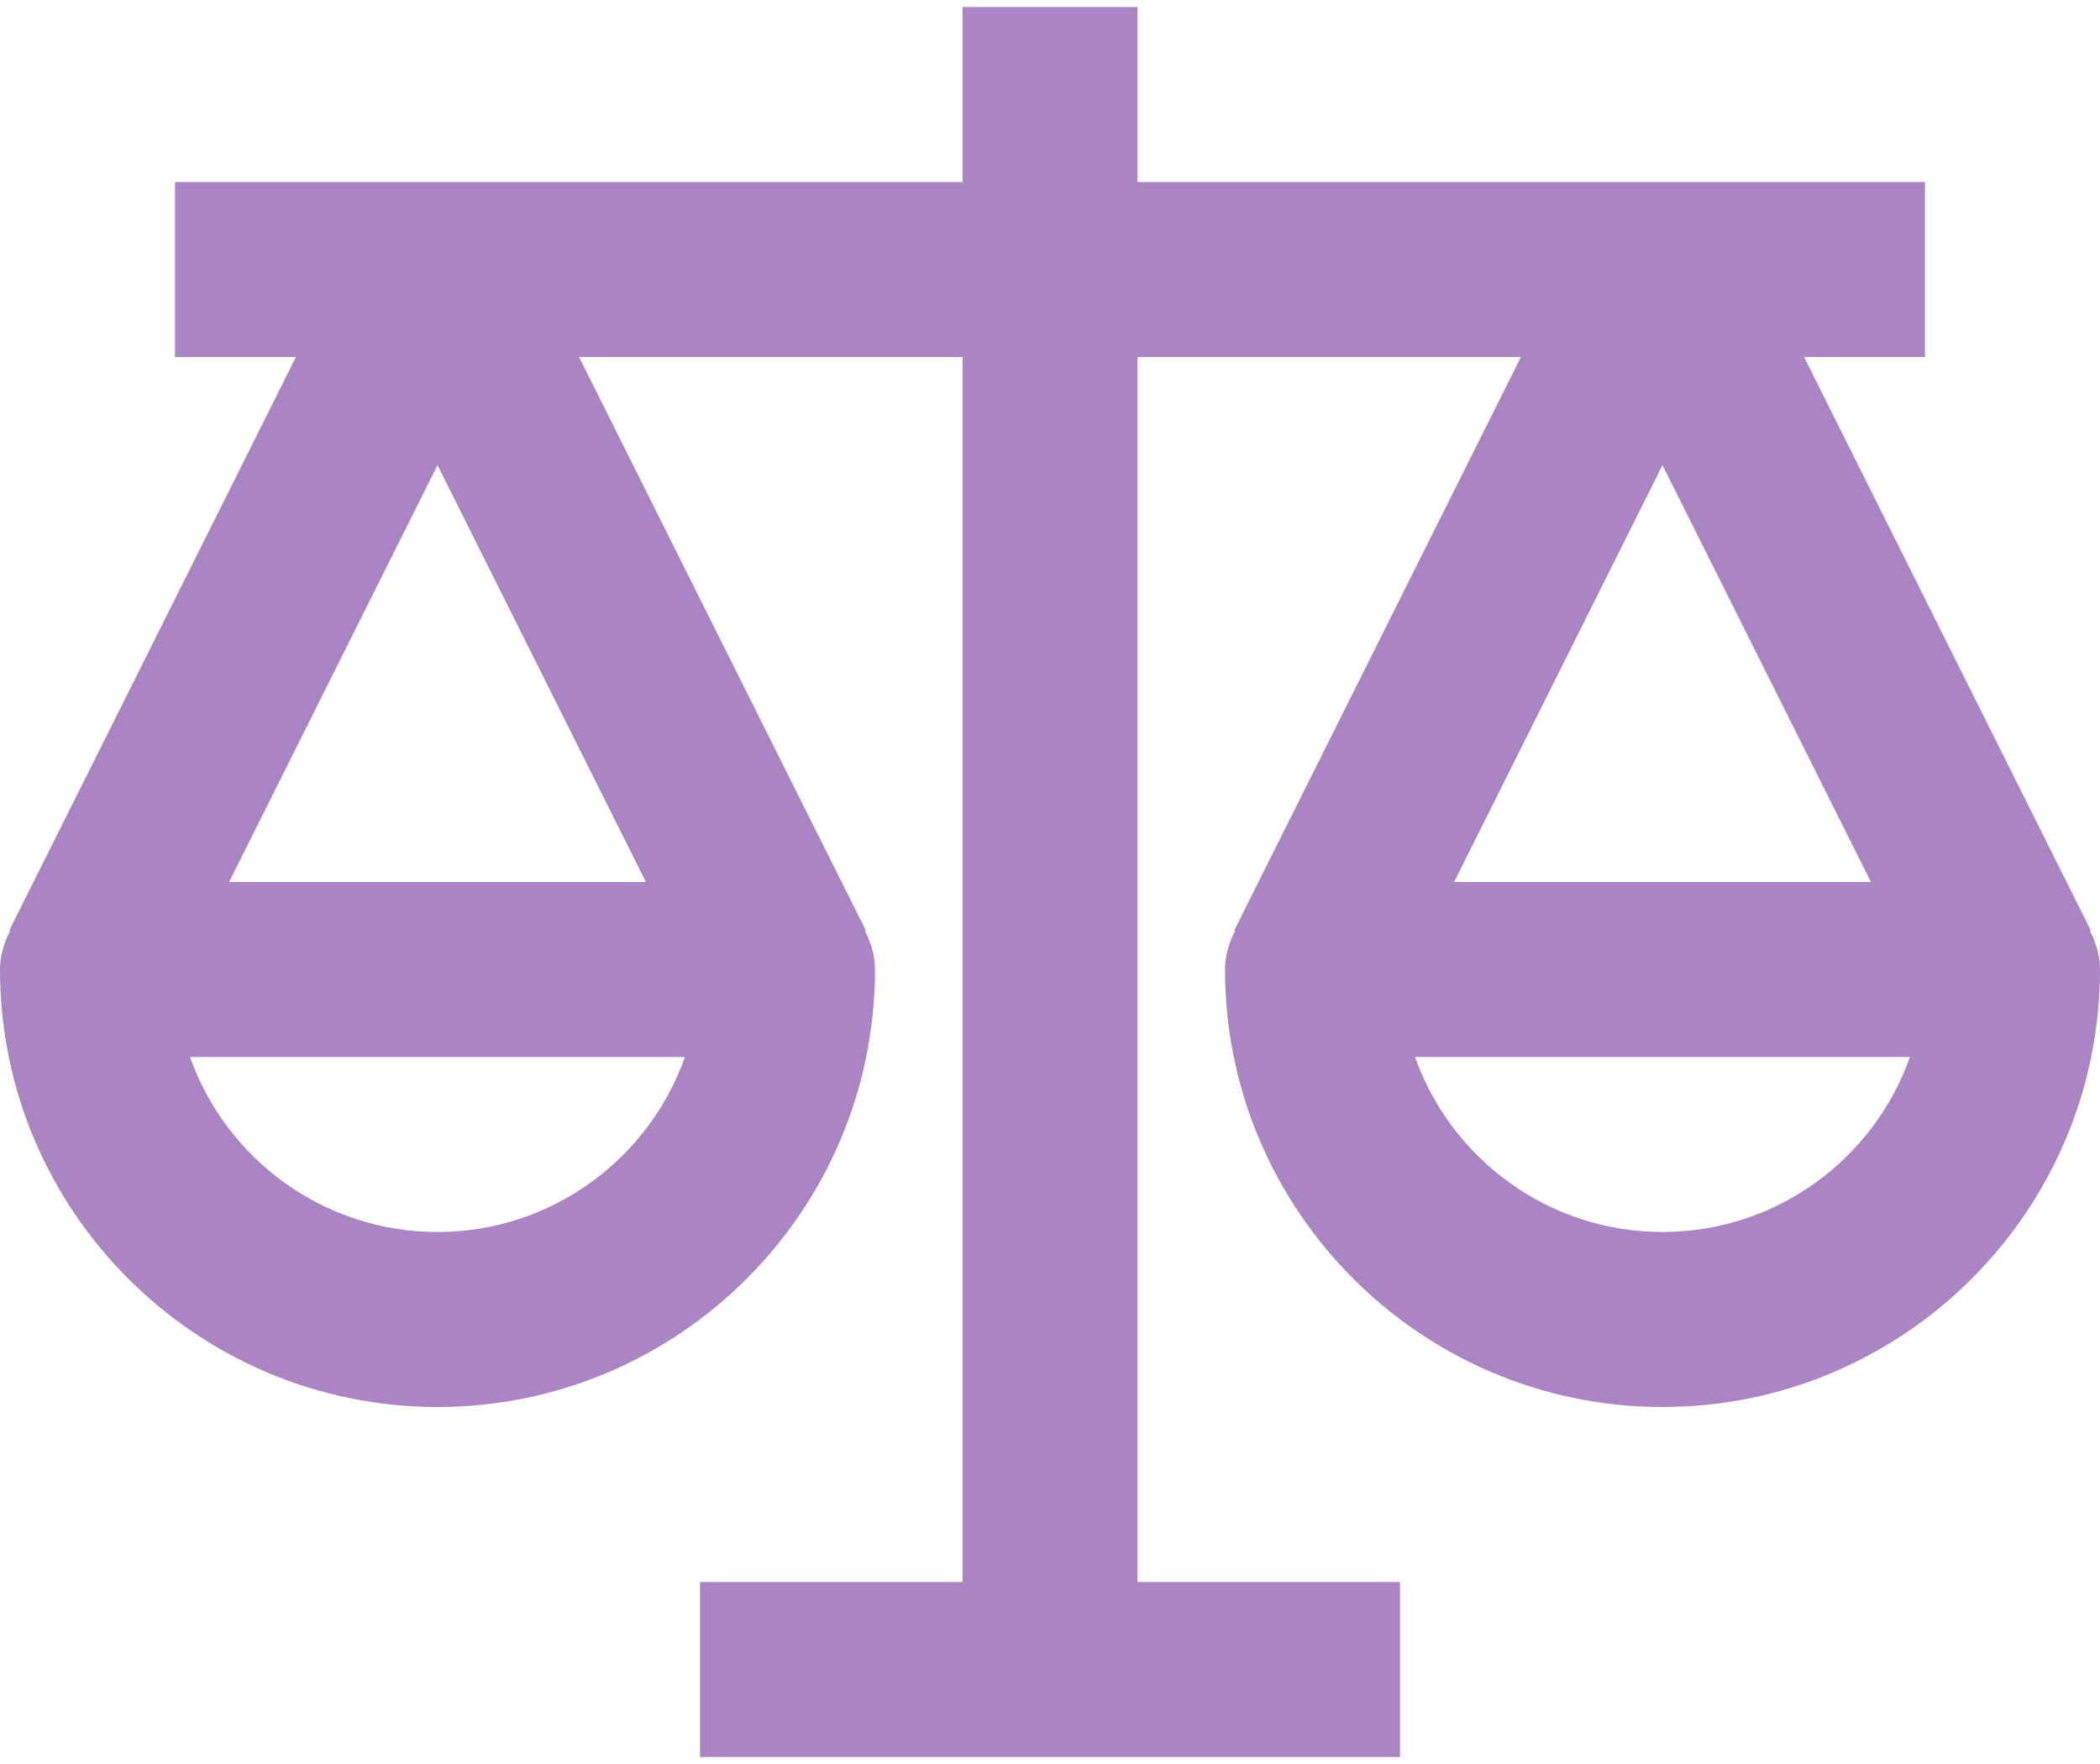 <svg width="50" height="42" viewBox="0 0 50 42" fill="none" xmlns="http://www.w3.org/2000/svg">
<path d="M49.761 22.163L49.781 22.152L42.954 8.5H45.833V4.333H27.083V0.167H22.917V4.333H4.167V8.5H7.046L0.221 22.152L0.242 22.163C0.098 22.442 0 22.748 0 23.083C0 28.827 4.673 33.5 10.417 33.5C16.16 33.5 20.833 28.827 20.833 23.083C20.833 22.748 20.735 22.442 20.594 22.163L20.615 22.152L13.787 8.5H22.917V37.667H16.667V41.834H33.333V37.667H27.083V8.5H36.212L29.387 22.152L29.408 22.163C29.265 22.442 29.167 22.748 29.167 23.083C29.167 28.827 33.84 33.5 39.583 33.5C45.327 33.5 50 28.827 50 23.083C50 22.748 49.902 22.442 49.761 22.163V22.163ZM10.417 11.075L15.379 21H5.454L10.417 11.075ZM10.417 29.333C7.7 29.333 5.383 27.592 4.525 25.167H16.308C15.45 27.592 13.133 29.333 10.417 29.333ZM44.546 21H34.621L39.583 11.075L44.546 21V21ZM39.583 29.333C36.867 29.333 34.55 27.592 33.692 25.167H45.475C44.617 27.592 42.3 29.333 39.583 29.333Z" fill="#AB84C3"/>
</svg>
